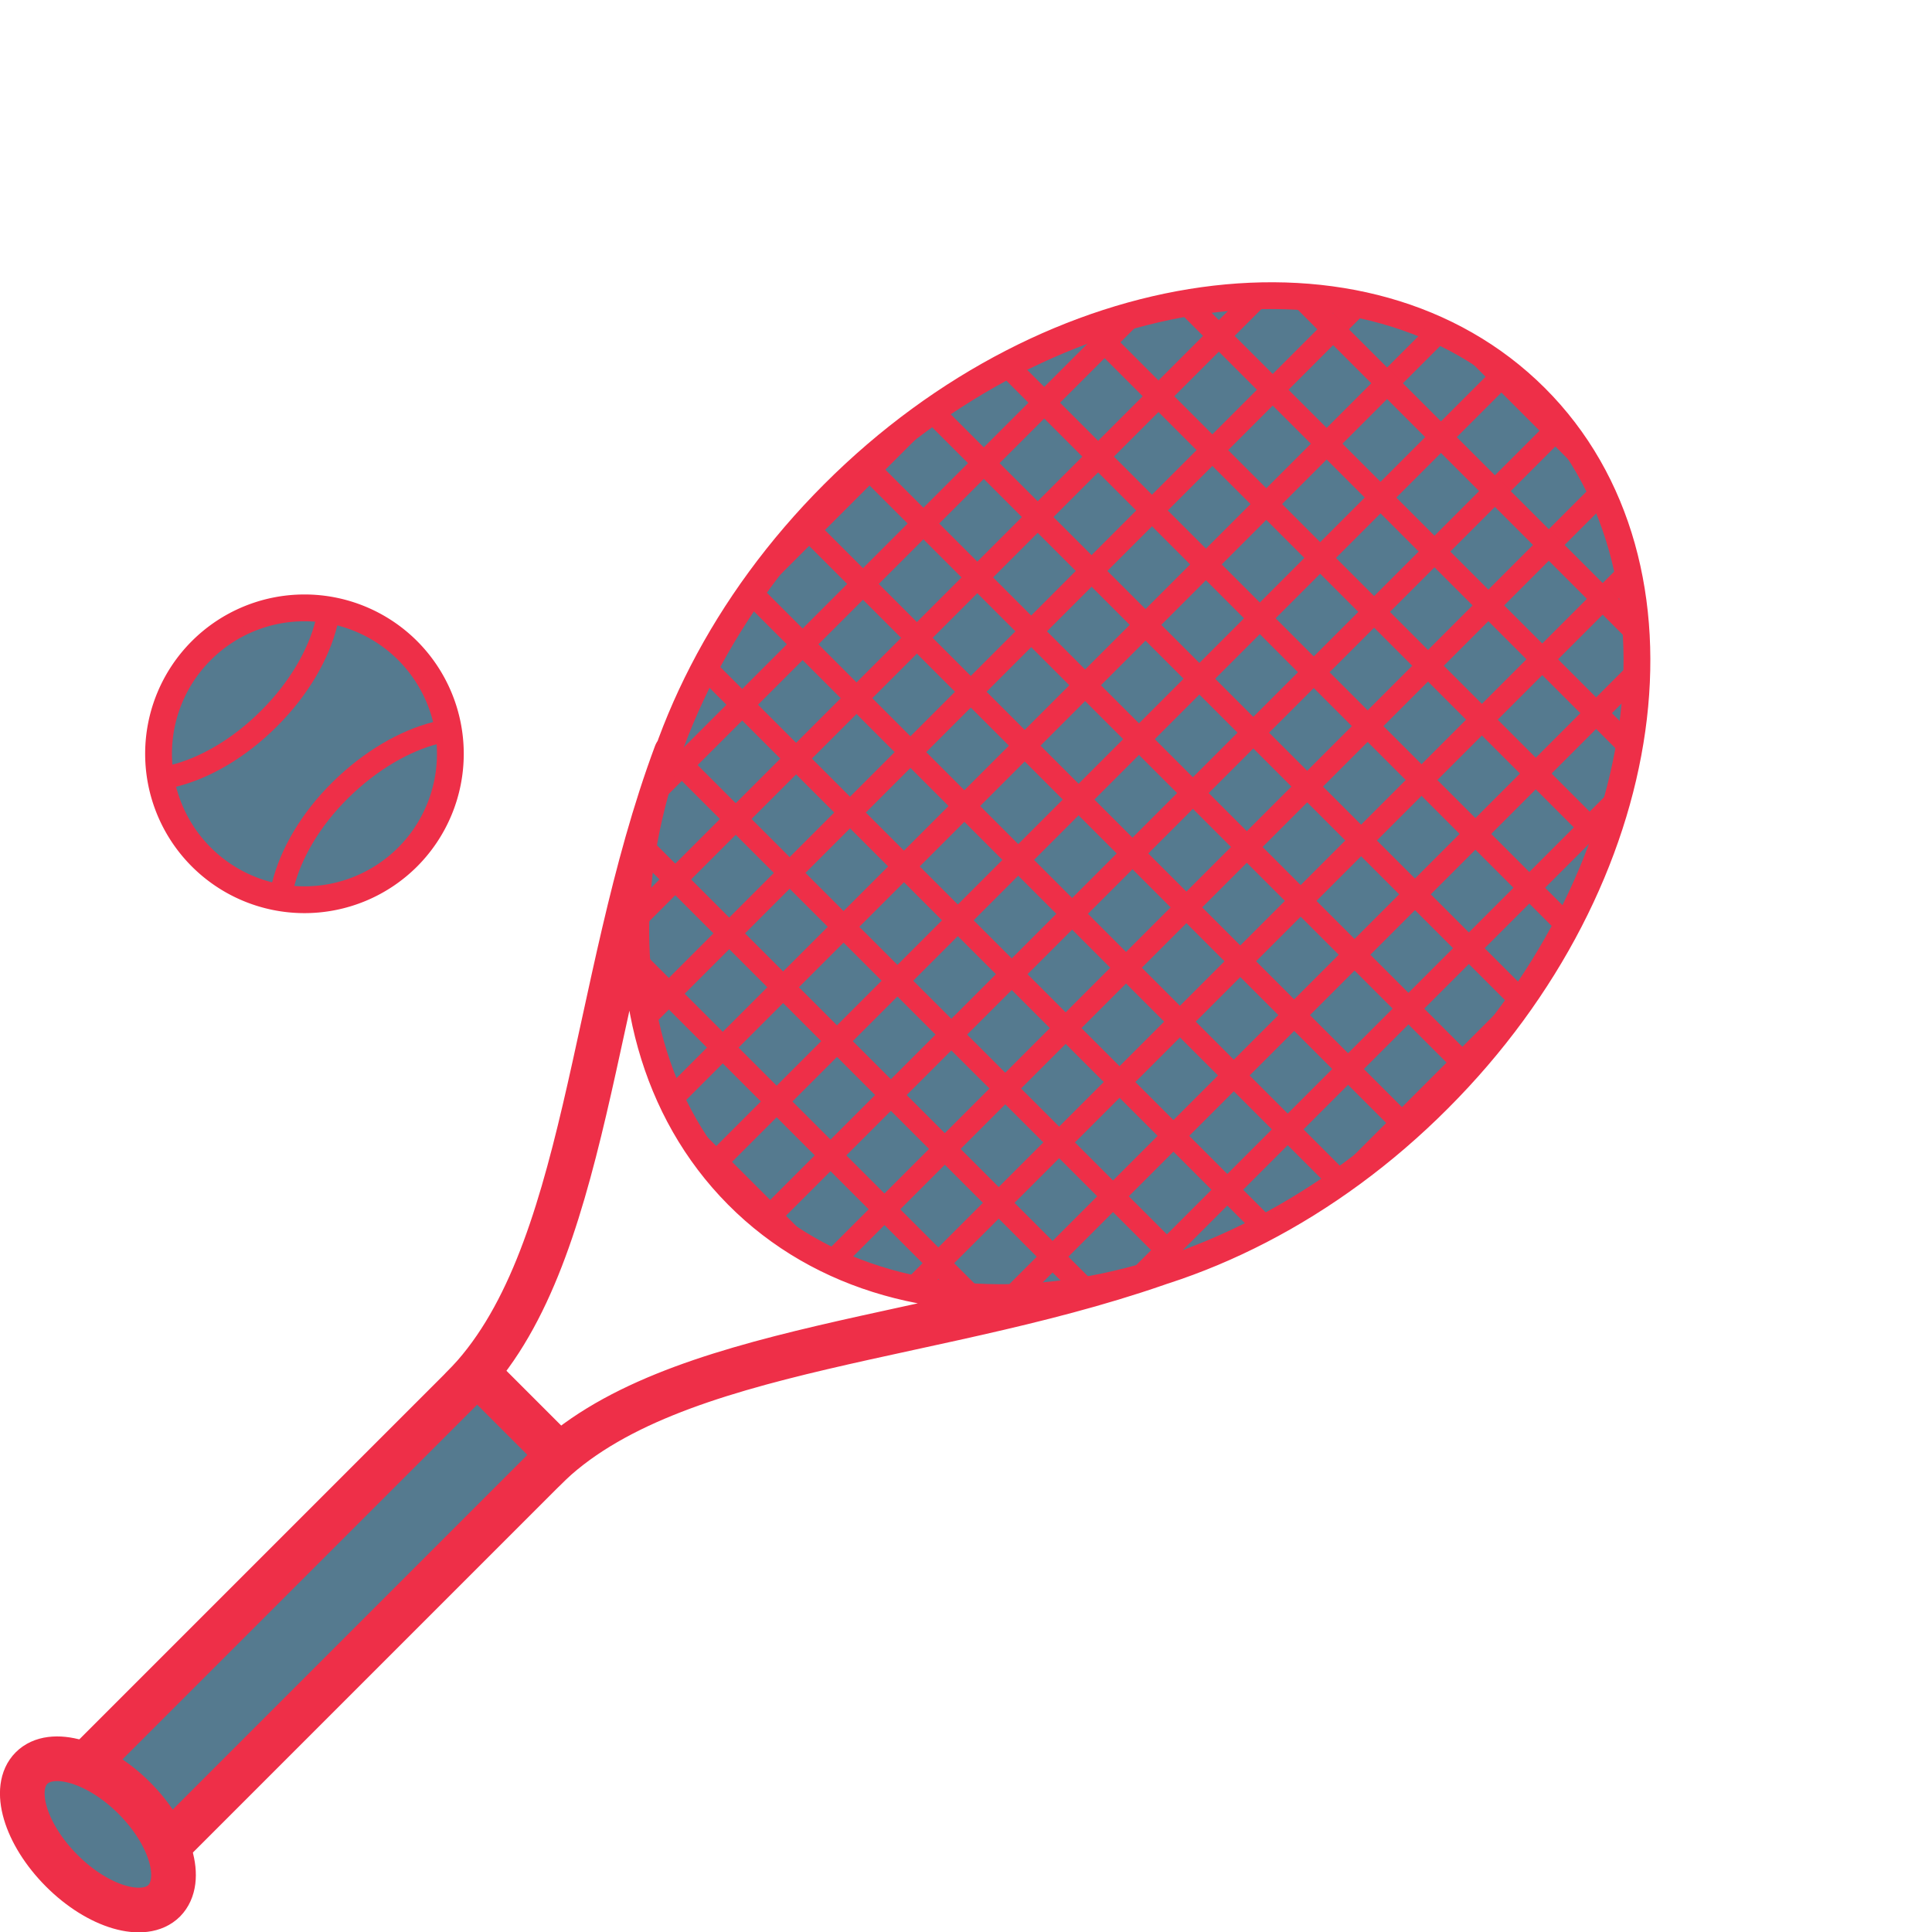 <svg id="Слой_1" data-name="Слой 1" xmlns="http://www.w3.org/2000/svg" viewBox="0 0 134.11 134.11"><defs><style>.cls-1,.cls-4,.cls-6,.cls-7{fill:none}.cls-2{clip-path:url(#clip-path)}.cls-3{fill:#557a8f}.cls-4,.cls-6,.cls-7{stroke:#ee2f48}.cls-4,.cls-6{stroke-linecap:round;stroke-linejoin:round}.cls-4{stroke-width:3.1px}.cls-6{stroke-width:1.55px}.cls-7{stroke-miterlimit:10;stroke-width:.62px}</style><clipPath id="clip-path" transform="translate(-1.37 12.94)"><path class="cls-1" d="M0 0h122.54v122.54H0z"/></clipPath><clipPath id="clip-path-2" transform="translate(-1.37 12.94)"><path class="cls-1" d="M15.78 32.66a9.52 9.52 0 1 0 6.72-2.78 9.52 9.52 0 0 0-6.72 2.78"/></clipPath><clipPath id="clip-path-4" transform="translate(-1.37 12.94)"><path class="cls-1" d="M89.58 8.19c-10 0-21.06 4.68-29.95 13.57C44.58 36.81 41.59 58.22 53 69.58s32.73 8.42 47.78-6.67 18-36.46 6.67-47.82c-4.65-4.65-11-6.9-17.87-6.9"/></clipPath></defs><g class="cls-2"><path class="cls-3" d="M100.78 62.91C85.73 78 64.32 81 53 69.58s-8.37-32.77 6.68-47.82 36.46-18 47.82-6.68 8.38 32.78-6.67 47.83" transform="translate(-1.37 12.94)"/><path class="cls-4" d="M100.78 62.91C85.73 78 64.32 81 53 69.58s-8.37-32.77 6.68-47.82 36.46-18 47.82-6.68 8.33 32.78-6.72 47.83zM48.29 39.38c-6 16.12-6 35.17-14.8 44M83.16 74.25c-16.12 6-35.17 6-44 14.8" transform="translate(-1.37 12.94)"/><path class="cls-3" transform="rotate(-45 38.691 106.904)" d="M4.56 94.77h38.39v8.03H4.56z"/><path class="cls-4" transform="rotate(-45 38.691 106.904)" d="M4.56 94.77h38.39v8.03H4.56z"/><path class="cls-3" d="M12.77 119c-1.39 1.39-4.58.46-7.12-2.09s-3.48-5.73-2.09-7.12 4.59-.46 7.13 2.08 3.47 5.73 2.08 7.13" transform="translate(-1.37 12.94)"/><path class="cls-4" d="M12.77 119c-1.39 1.39-4.58.46-7.12-2.09s-3.48-5.73-2.09-7.12 4.59-.46 7.13 2.08 3.47 5.71 2.08 7.13z" transform="translate(-1.37 12.94)"/><path class="cls-3" d="M29.23 46.11a9.51 9.51 0 1 1 0-13.45 9.52 9.52 0 0 1 0 13.45" transform="translate(-1.37 12.94)"/><path class="cls-4" d="M29.23 46.11a9.51 9.51 0 1 1 0-13.45 9.52 9.52 0 0 1 0 13.45z" transform="translate(-1.37 12.94)"/><path class="cls-3" d="M29.23 46.11a9.51 9.51 0 1 1 0-13.45 9.52 9.52 0 0 1 0 13.45" transform="translate(-1.37 12.94)"/></g><g clip-path="url(#clip-path-2)"><path class="cls-3" d="M34 50.9c-4.14 4.15-9.53 5.48-12 3s-1.17-7.89 3-12 9.53-5.48 12-3 1.18 7.89-3 12" transform="translate(-1.37 12.94)"/><path class="cls-6" d="M34 50.9c-4.14 4.15-9.53 5.48-12 3s-1.17-7.89 3-12 9.53-5.48 12-3 1.17 7.86-3 12z" transform="translate(-1.37 12.94)"/><path class="cls-3" d="M20.05 36.93c-4.14 4.15-9.53 5.48-12 3s-1.17-7.89 3-12 9.54-5.47 12-3 1.18 7.9-3 12" transform="translate(-1.37 12.94)"/><path class="cls-6" d="M20.05 36.93c-4.14 4.15-9.53 5.48-12 3s-1.17-7.89 3-12 9.54-5.47 12-3 1.15 7.86-3 12z" transform="translate(-1.37 12.94)"/></g><g class="cls-2"><path class="cls-7" d="M29.23 46.11a9.51 9.51 0 1 1 0-13.45 9.52 9.52 0 0 1 0 13.45z" transform="translate(-1.37 12.94)"/><path class="cls-3" d="M100.78 62.91C85.73 78 64.32 81 53 69.58s-8.37-32.77 6.68-47.82 36.46-18 47.82-6.68 8.38 32.78-6.67 47.83" transform="translate(-1.37 12.94)"/></g><g clip-path="url(#clip-path-4)"><path class="cls-3" d="M85.51 7.45l-54.5 54.5"/><path class="cls-6" d="M85.51 7.45l-54.5 54.5"/><path class="cls-3" d="M89.25 11.19l-54.5 54.5"/><path class="cls-6" d="M89.25 11.19l-54.5 54.5"/><path class="cls-3" d="M92.99 14.93l-54.5 54.5"/><path class="cls-6" d="M92.99 14.93l-54.5 54.5"/><path class="cls-3" d="M96.73 18.67l-54.49 54.5"/><path class="cls-6" d="M96.73 18.67l-54.49 54.5"/><path class="cls-3" d="M100.48 22.41l-54.5 54.5"/><path class="cls-6" d="M100.48 22.41l-54.5 54.5"/><path class="cls-3" d="M104.22 26.15l-54.5 54.5"/><path class="cls-6" d="M104.22 26.15l-54.5 54.5"/><path class="cls-3" d="M107.96 29.9l-54.5 54.49"/><path class="cls-6" d="M107.96 29.9l-54.5 54.49"/><path class="cls-3" d="M111.7 33.64l-54.5 54.5"/><path class="cls-6" d="M111.7 33.64l-54.5 54.5"/><path class="cls-3" d="M115.44 37.38l-54.5 54.5"/><path class="cls-6" d="M115.44 37.38l-54.5 54.5"/><path class="cls-3" d="M119.18 41.12l-54.5 54.5"/><path class="cls-6" d="M119.18 41.12l-54.5 54.5"/><path class="cls-3" d="M122.92 44.86l-54.5 54.5"/><path class="cls-6" d="M122.92 44.86l-54.5 54.5"/><path class="cls-3" d="M126.67 48.6l-54.5 54.5"/><path class="cls-6" d="M126.67 48.6l-54.5 54.5"/><path class="cls-3" d="M133.34 55.27L78.84.77"/><path class="cls-6" d="M133.34 55.27L78.84.77"/><path class="cls-3" d="M129.15 59.47l-54.5-54.5"/><path class="cls-6" d="M129.15 59.47l-54.5-54.5"/><path class="cls-3" d="M124.95 63.66l-54.5-54.5"/><path class="cls-6" d="M124.95 63.66l-54.5-54.5"/><path class="cls-3" d="M120.76 67.85l-54.5-54.5"/><path class="cls-6" d="M120.76 67.85l-54.5-54.5"/><path class="cls-3" d="M116.57 72.04l-54.5-54.5"/><path class="cls-6" d="M116.57 72.04l-54.5-54.5"/><path class="cls-3" d="M112.38 76.24l-54.5-54.5"/><path class="cls-6" d="M112.38 76.24l-54.5-54.5"/><path class="cls-3" d="M108.18 80.43l-54.49-54.5"/><path class="cls-6" d="M108.18 80.43l-54.49-54.5"/><path class="cls-3" d="M103.99 84.62l-54.5-54.5"/><path class="cls-6" d="M103.99 84.62l-54.5-54.5"/><path class="cls-3" d="M99.8 88.81l-54.5-54.5"/><path class="cls-6" d="M99.8 88.81l-54.5-54.5"/><path class="cls-3" d="M95.61 93l-54.5-54.49"/><path class="cls-6" d="M95.61 93l-54.5-54.49"/><path class="cls-3" d="M91.42 97.2l-54.5-54.5"/><path class="cls-6" d="M91.42 97.2l-54.5-54.5"/><path class="cls-3" d="M87.22 101.39l-54.5-54.5"/><path class="cls-6" d="M87.22 101.39l-54.5-54.5"/><path class="cls-3" d="M83.03 105.58l-54.5-54.5"/><path class="cls-6" d="M83.03 105.58l-54.5-54.5"/><path class="cls-3" d="M78.84 109.77l-54.5-54.5"/><path class="cls-6" d="M78.84 109.77l-54.5-54.5"/></g><g class="cls-2"><path class="cls-7" d="M100.78 62.91C85.73 78 64.32 81 53 69.58s-8.37-32.77 6.68-47.82 36.46-18 47.82-6.68 8.33 32.78-6.72 47.83z" transform="translate(-1.37 12.94)"/></g></svg>